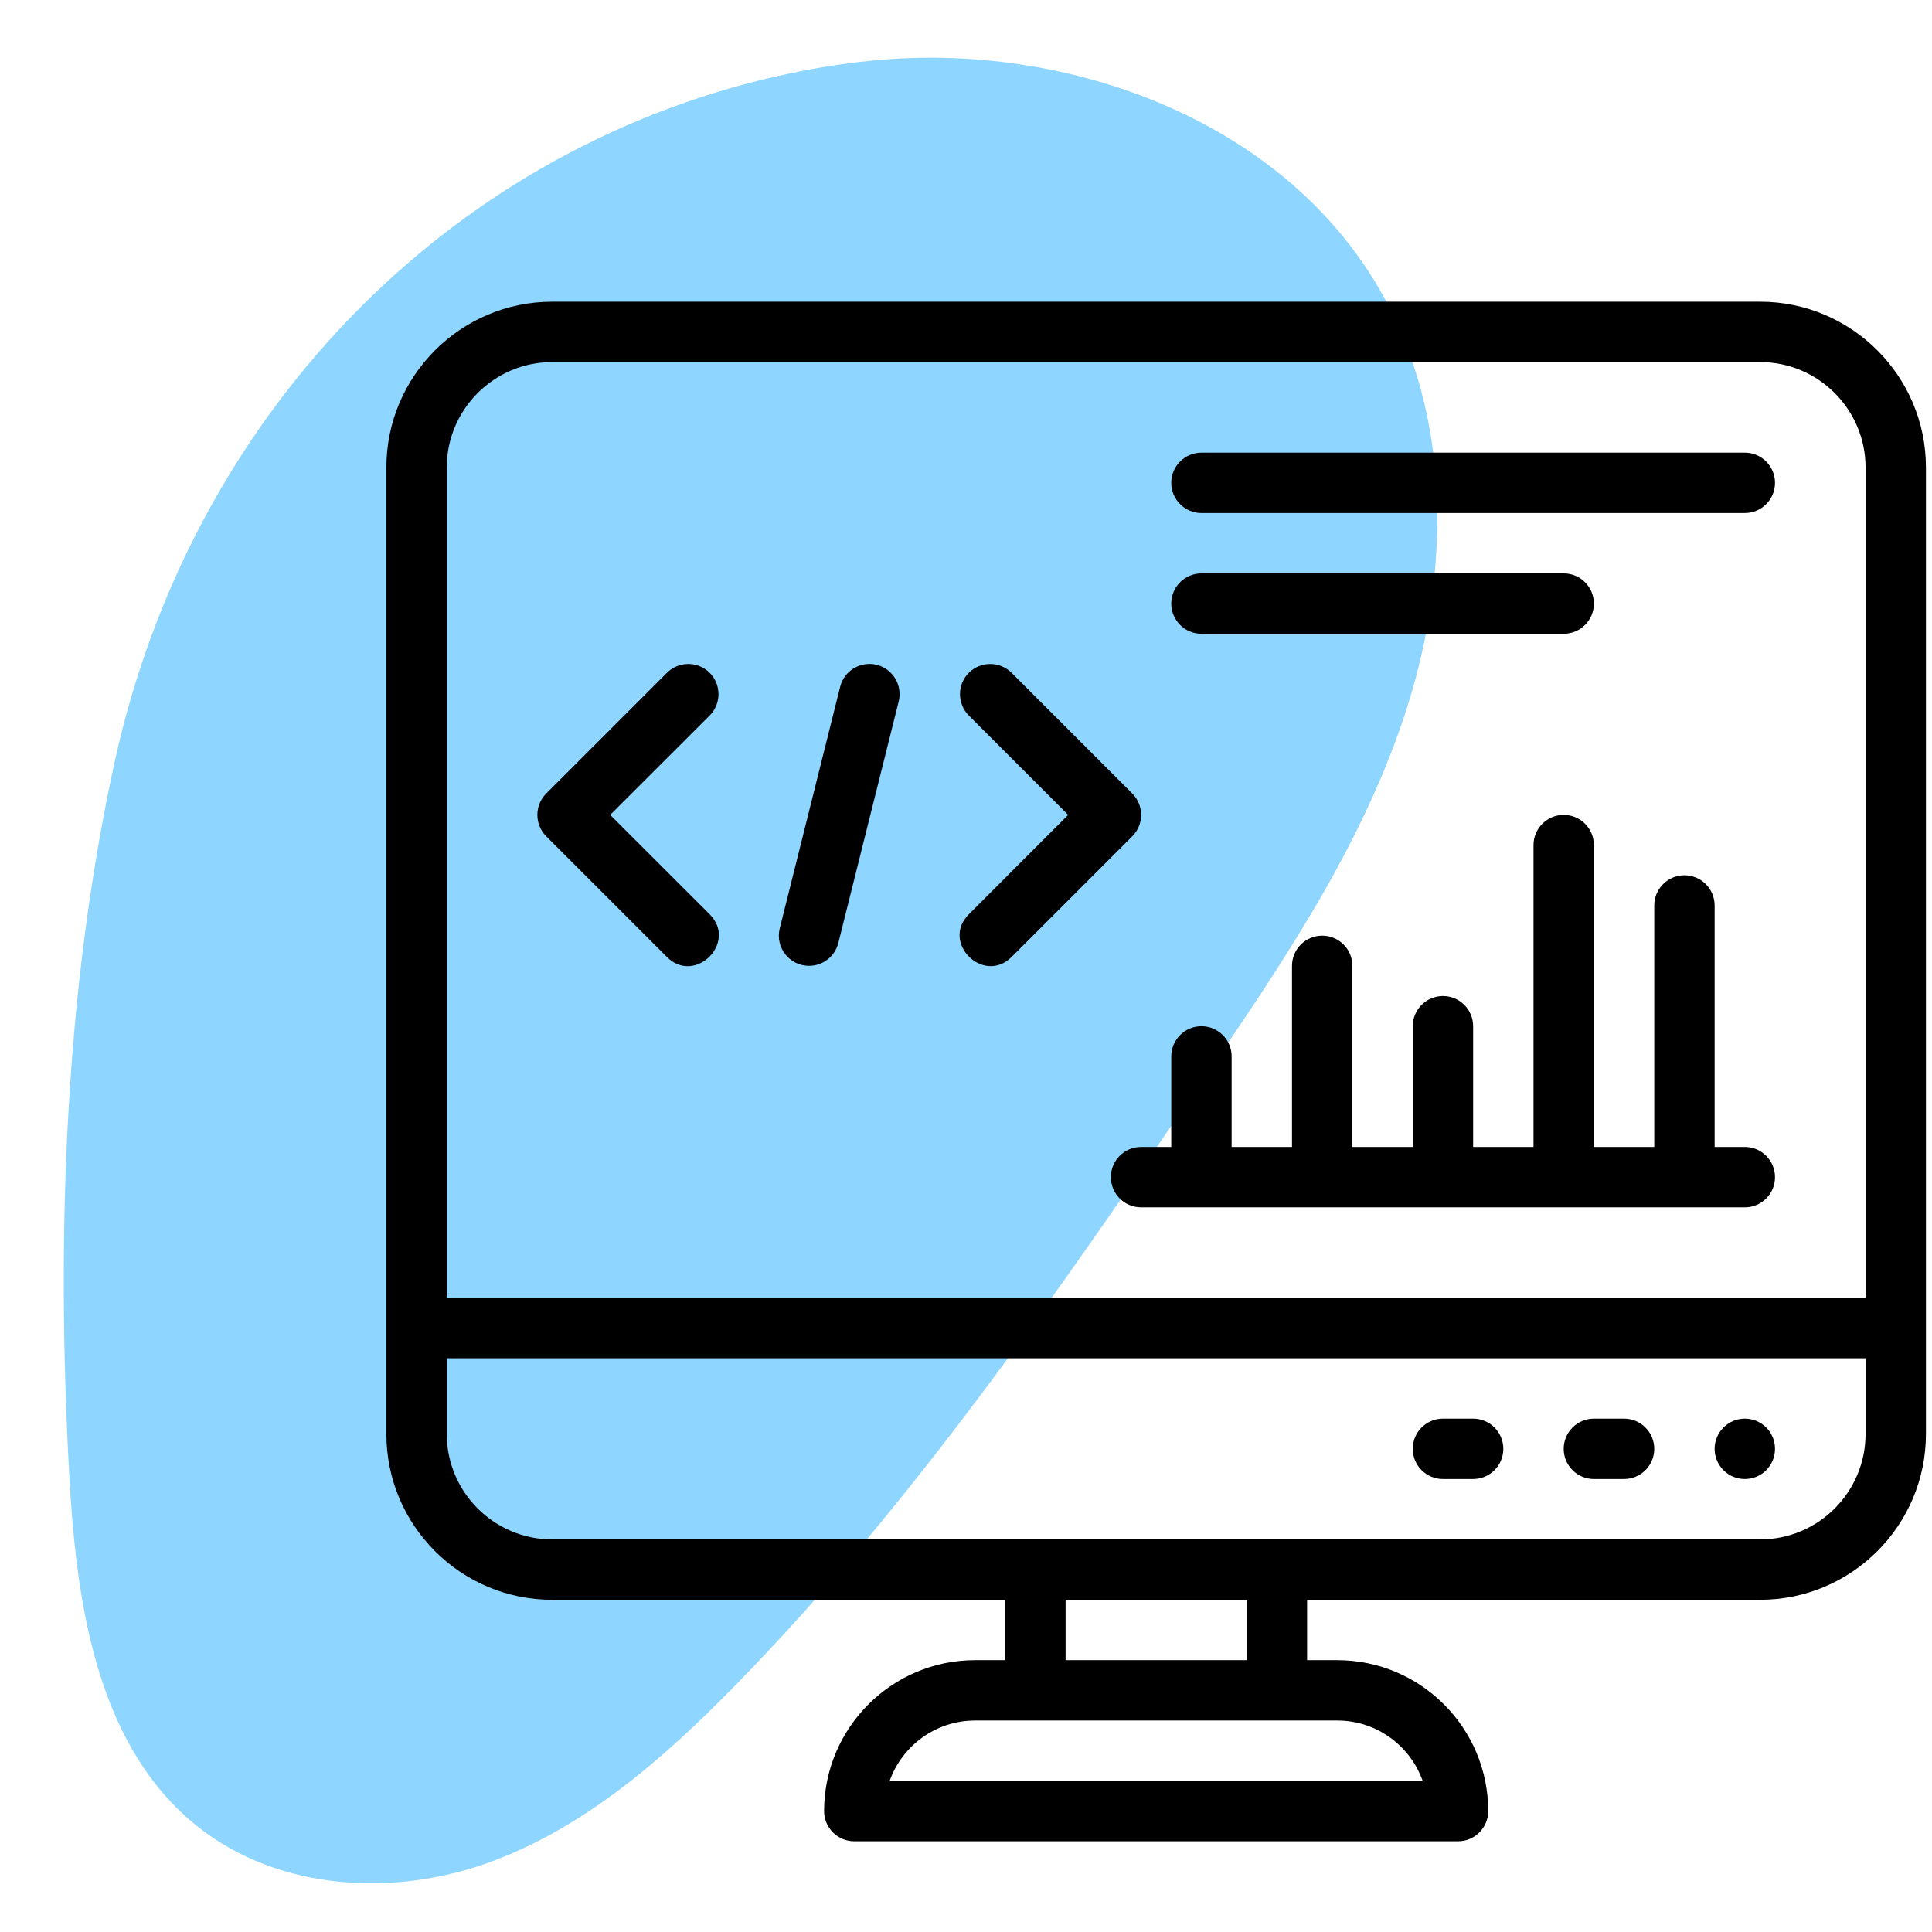 <svg xmlns="http://www.w3.org/2000/svg" xmlns:xlink="http://www.w3.org/1999/xlink" width="128" zoomAndPan="magnify" viewBox="0 0 96 96" height="128" preserveAspectRatio="xMidYMid meet" version="1.0"><defs><clipPath id="5b9f6ca0a7"><path d="M 3 2 L 72 2 L 72 94 L 3 94 Z M 3 2 " clip-rule="nonzero"/></clipPath><clipPath id="d01b4e1a5c"><path d="M -22.895 29.301 L 57.445 -9.57 L 91.418 60.641 L 11.074 99.512 Z M -22.895 29.301 " clip-rule="nonzero"/></clipPath><clipPath id="fcad8896f3"><path d="M -22.895 29.301 L 57.445 -9.57 L 91.418 60.641 L 11.074 99.512 Z M -22.895 29.301 " clip-rule="nonzero"/></clipPath><clipPath id="76d58ad008"><path d="M 19.199 14.992 L 95.699 14.992 L 95.699 91.492 L 19.199 91.492 Z M 19.199 14.992 " clip-rule="nonzero"/></clipPath></defs><rect x="-9.6" width="115.2" fill="#ffffff" y="-9.6" height="115.2" fill-opacity="1"/><rect x="-9.6" width="115.2" fill="#ffffff" y="-9.6" height="115.2" fill-opacity="1"/><g clip-path="url(#5b9f6ca0a7)"><g clip-path="url(#d01b4e1a5c)"><g clip-path="url(#fcad8896f3)"><path fill="#8ed5ff" d="M 38.555 3.797 C 22.031 7.582 9.441 20.84 5.711 37.797 C 3.207 49.199 2.801 61.348 3.434 73.164 C 3.77 79.391 4.703 86.32 9.402 90.414 C 13.406 93.902 19.277 94.305 24.117 92.609 C 28.953 90.91 32.938 87.422 36.539 83.742 C 45.395 74.691 52.621 64.121 59.801 53.605 C 63.68 47.93 67.602 42.16 69.785 35.559 C 71.973 28.957 72.23 21.301 68.906 15.027 C 64.148 6.031 53.105 2.043 43.355 3.008 C 41.73 3.168 40.133 3.438 38.555 3.801 Z M 38.555 3.797 " fill-opacity="1" fill-rule="nonzero"/></g></g></g><path fill="#000000" d="M 33.141 47.555 C 34.531 48.945 36.664 46.836 35.262 45.43 L 30.32 40.492 L 35.262 35.555 C 35.848 34.969 35.848 34.016 35.262 33.43 C 34.676 32.848 33.727 32.848 33.141 33.43 L 27.141 39.43 C 26.555 40.016 26.555 40.969 27.141 41.555 Z M 33.141 47.555 " fill-opacity="1" fill-rule="nonzero"/><path fill="#000000" d="M 50.262 47.555 L 56.262 41.555 C 56.848 40.969 56.848 40.016 56.262 39.43 L 50.262 33.43 C 49.676 32.848 48.727 32.848 48.141 33.43 C 47.555 34.016 47.555 34.969 48.141 35.555 L 53.078 40.492 L 48.141 45.43 C 46.734 46.836 48.871 48.941 50.262 47.555 Z M 50.262 47.555 " fill-opacity="1" fill-rule="nonzero"/><path fill="#000000" d="M 40.203 47.992 C 40.875 47.992 41.484 47.539 41.656 46.855 L 44.656 34.855 C 44.855 34.051 44.367 33.238 43.562 33.035 C 42.762 32.836 41.945 33.324 41.746 34.129 L 38.746 46.129 C 38.508 47.074 39.223 47.992 40.203 47.992 Z M 40.203 47.992 " fill-opacity="1" fill-rule="nonzero"/><path fill="#000000" d="M 56.699 56.992 C 55.871 56.992 55.199 57.664 55.199 58.492 C 55.199 59.32 55.871 59.992 56.699 59.992 L 86.699 59.992 C 87.527 59.992 88.199 59.32 88.199 58.492 C 88.199 57.664 87.527 56.992 86.699 56.992 L 85.199 56.992 L 85.199 44.992 C 85.199 44.164 84.527 43.492 83.699 43.492 C 82.871 43.492 82.199 44.164 82.199 44.992 L 82.199 56.992 L 79.199 56.992 L 79.199 41.992 C 79.199 41.164 78.527 40.492 77.699 40.492 C 76.871 40.492 76.199 41.164 76.199 41.992 L 76.199 56.992 L 73.199 56.992 L 73.199 50.992 C 73.199 50.164 72.527 49.492 71.699 49.492 C 70.871 49.492 70.199 50.164 70.199 50.992 L 70.199 56.992 L 67.199 56.992 L 67.199 47.992 C 67.199 47.164 66.527 46.492 65.699 46.492 C 64.871 46.492 64.199 47.164 64.199 47.992 L 64.199 56.992 L 61.199 56.992 L 61.199 52.492 C 61.199 51.664 60.527 50.992 59.699 50.992 C 58.871 50.992 58.199 51.664 58.199 52.492 L 58.199 56.992 Z M 56.699 56.992 " fill-opacity="1" fill-rule="nonzero"/><path fill="#000000" d="M 59.699 25.492 L 86.699 25.492 C 87.527 25.492 88.199 24.82 88.199 23.992 C 88.199 23.164 87.527 22.492 86.699 22.492 L 59.699 22.492 C 58.871 22.492 58.199 23.164 58.199 23.992 C 58.199 24.82 58.871 25.492 59.699 25.492 Z M 59.699 25.492 " fill-opacity="1" fill-rule="nonzero"/><path fill="#000000" d="M 59.699 31.492 L 77.699 31.492 C 78.527 31.492 79.199 30.82 79.199 29.992 C 79.199 29.164 78.527 28.492 77.699 28.492 L 59.699 28.492 C 58.871 28.492 58.199 29.164 58.199 29.992 C 58.199 30.82 58.871 31.492 59.699 31.492 Z M 59.699 31.492 " fill-opacity="1" fill-rule="nonzero"/><path fill="#000000" d="M 88.199 71.992 C 88.199 72.191 88.16 72.383 88.086 72.566 C 88.008 72.75 87.902 72.914 87.762 73.055 C 87.621 73.195 87.457 73.301 87.273 73.379 C 87.09 73.453 86.898 73.492 86.699 73.492 C 86.5 73.492 86.309 73.453 86.125 73.379 C 85.941 73.301 85.781 73.195 85.641 73.055 C 85.5 72.914 85.391 72.75 85.312 72.566 C 85.238 72.383 85.199 72.191 85.199 71.992 C 85.199 71.793 85.238 71.602 85.312 71.418 C 85.391 71.234 85.5 71.07 85.641 70.93 C 85.781 70.789 85.941 70.684 86.125 70.605 C 86.309 70.531 86.5 70.492 86.699 70.492 C 86.898 70.492 87.09 70.531 87.273 70.605 C 87.457 70.684 87.621 70.789 87.762 70.93 C 87.902 71.07 88.008 71.234 88.086 71.418 C 88.16 71.602 88.199 71.793 88.199 71.992 Z M 88.199 71.992 " fill-opacity="1" fill-rule="nonzero"/><path fill="#000000" d="M 80.699 70.492 L 79.199 70.492 C 78.371 70.492 77.699 71.164 77.699 71.992 C 77.699 72.82 78.371 73.492 79.199 73.492 L 80.699 73.492 C 81.527 73.492 82.199 72.82 82.199 71.992 C 82.199 71.164 81.527 70.492 80.699 70.492 Z M 80.699 70.492 " fill-opacity="1" fill-rule="nonzero"/><path fill="#000000" d="M 73.199 70.492 L 71.699 70.492 C 70.871 70.492 70.199 71.164 70.199 71.992 C 70.199 72.82 70.871 73.492 71.699 73.492 L 73.199 73.492 C 74.027 73.492 74.699 72.82 74.699 71.992 C 74.699 71.164 74.027 70.492 73.199 70.492 Z M 73.199 70.492 " fill-opacity="1" fill-rule="nonzero"/><g clip-path="url(#76d58ad008)"><path fill="#000000" d="M 87.461 14.992 L 27.438 14.992 C 22.895 14.992 19.199 18.688 19.199 23.23 L 19.199 71.254 C 19.199 75.797 22.895 79.492 27.438 79.492 L 49.949 79.492 L 49.949 82.492 L 48.449 82.492 C 44.316 82.492 40.949 85.855 40.949 89.992 C 40.949 90.82 41.621 91.492 42.449 91.492 L 72.449 91.492 C 73.277 91.492 73.949 90.82 73.949 89.992 C 73.949 85.855 70.586 82.492 66.449 82.492 L 64.949 82.492 L 64.949 79.492 L 87.461 79.492 C 92.004 79.492 95.699 75.797 95.699 71.254 L 95.699 23.23 C 95.699 18.688 92.004 14.992 87.461 14.992 Z M 27.438 17.992 L 87.461 17.992 C 90.352 17.992 92.699 20.344 92.699 23.23 L 92.699 64.492 L 22.199 64.492 L 22.199 23.23 C 22.199 20.344 24.551 17.992 27.438 17.992 Z M 70.691 88.492 L 44.207 88.492 C 44.824 86.746 46.496 85.492 48.449 85.492 L 66.449 85.492 C 68.406 85.492 70.074 86.746 70.691 88.492 Z M 61.949 82.492 L 52.949 82.492 L 52.949 79.492 L 61.949 79.492 Z M 87.461 76.492 L 27.438 76.492 C 24.551 76.492 22.199 74.141 22.199 71.254 L 22.199 67.492 L 92.699 67.492 L 92.699 71.254 C 92.699 74.141 90.352 76.492 87.461 76.492 Z M 87.461 76.492 " fill-opacity="1" fill-rule="nonzero"/></g></svg>